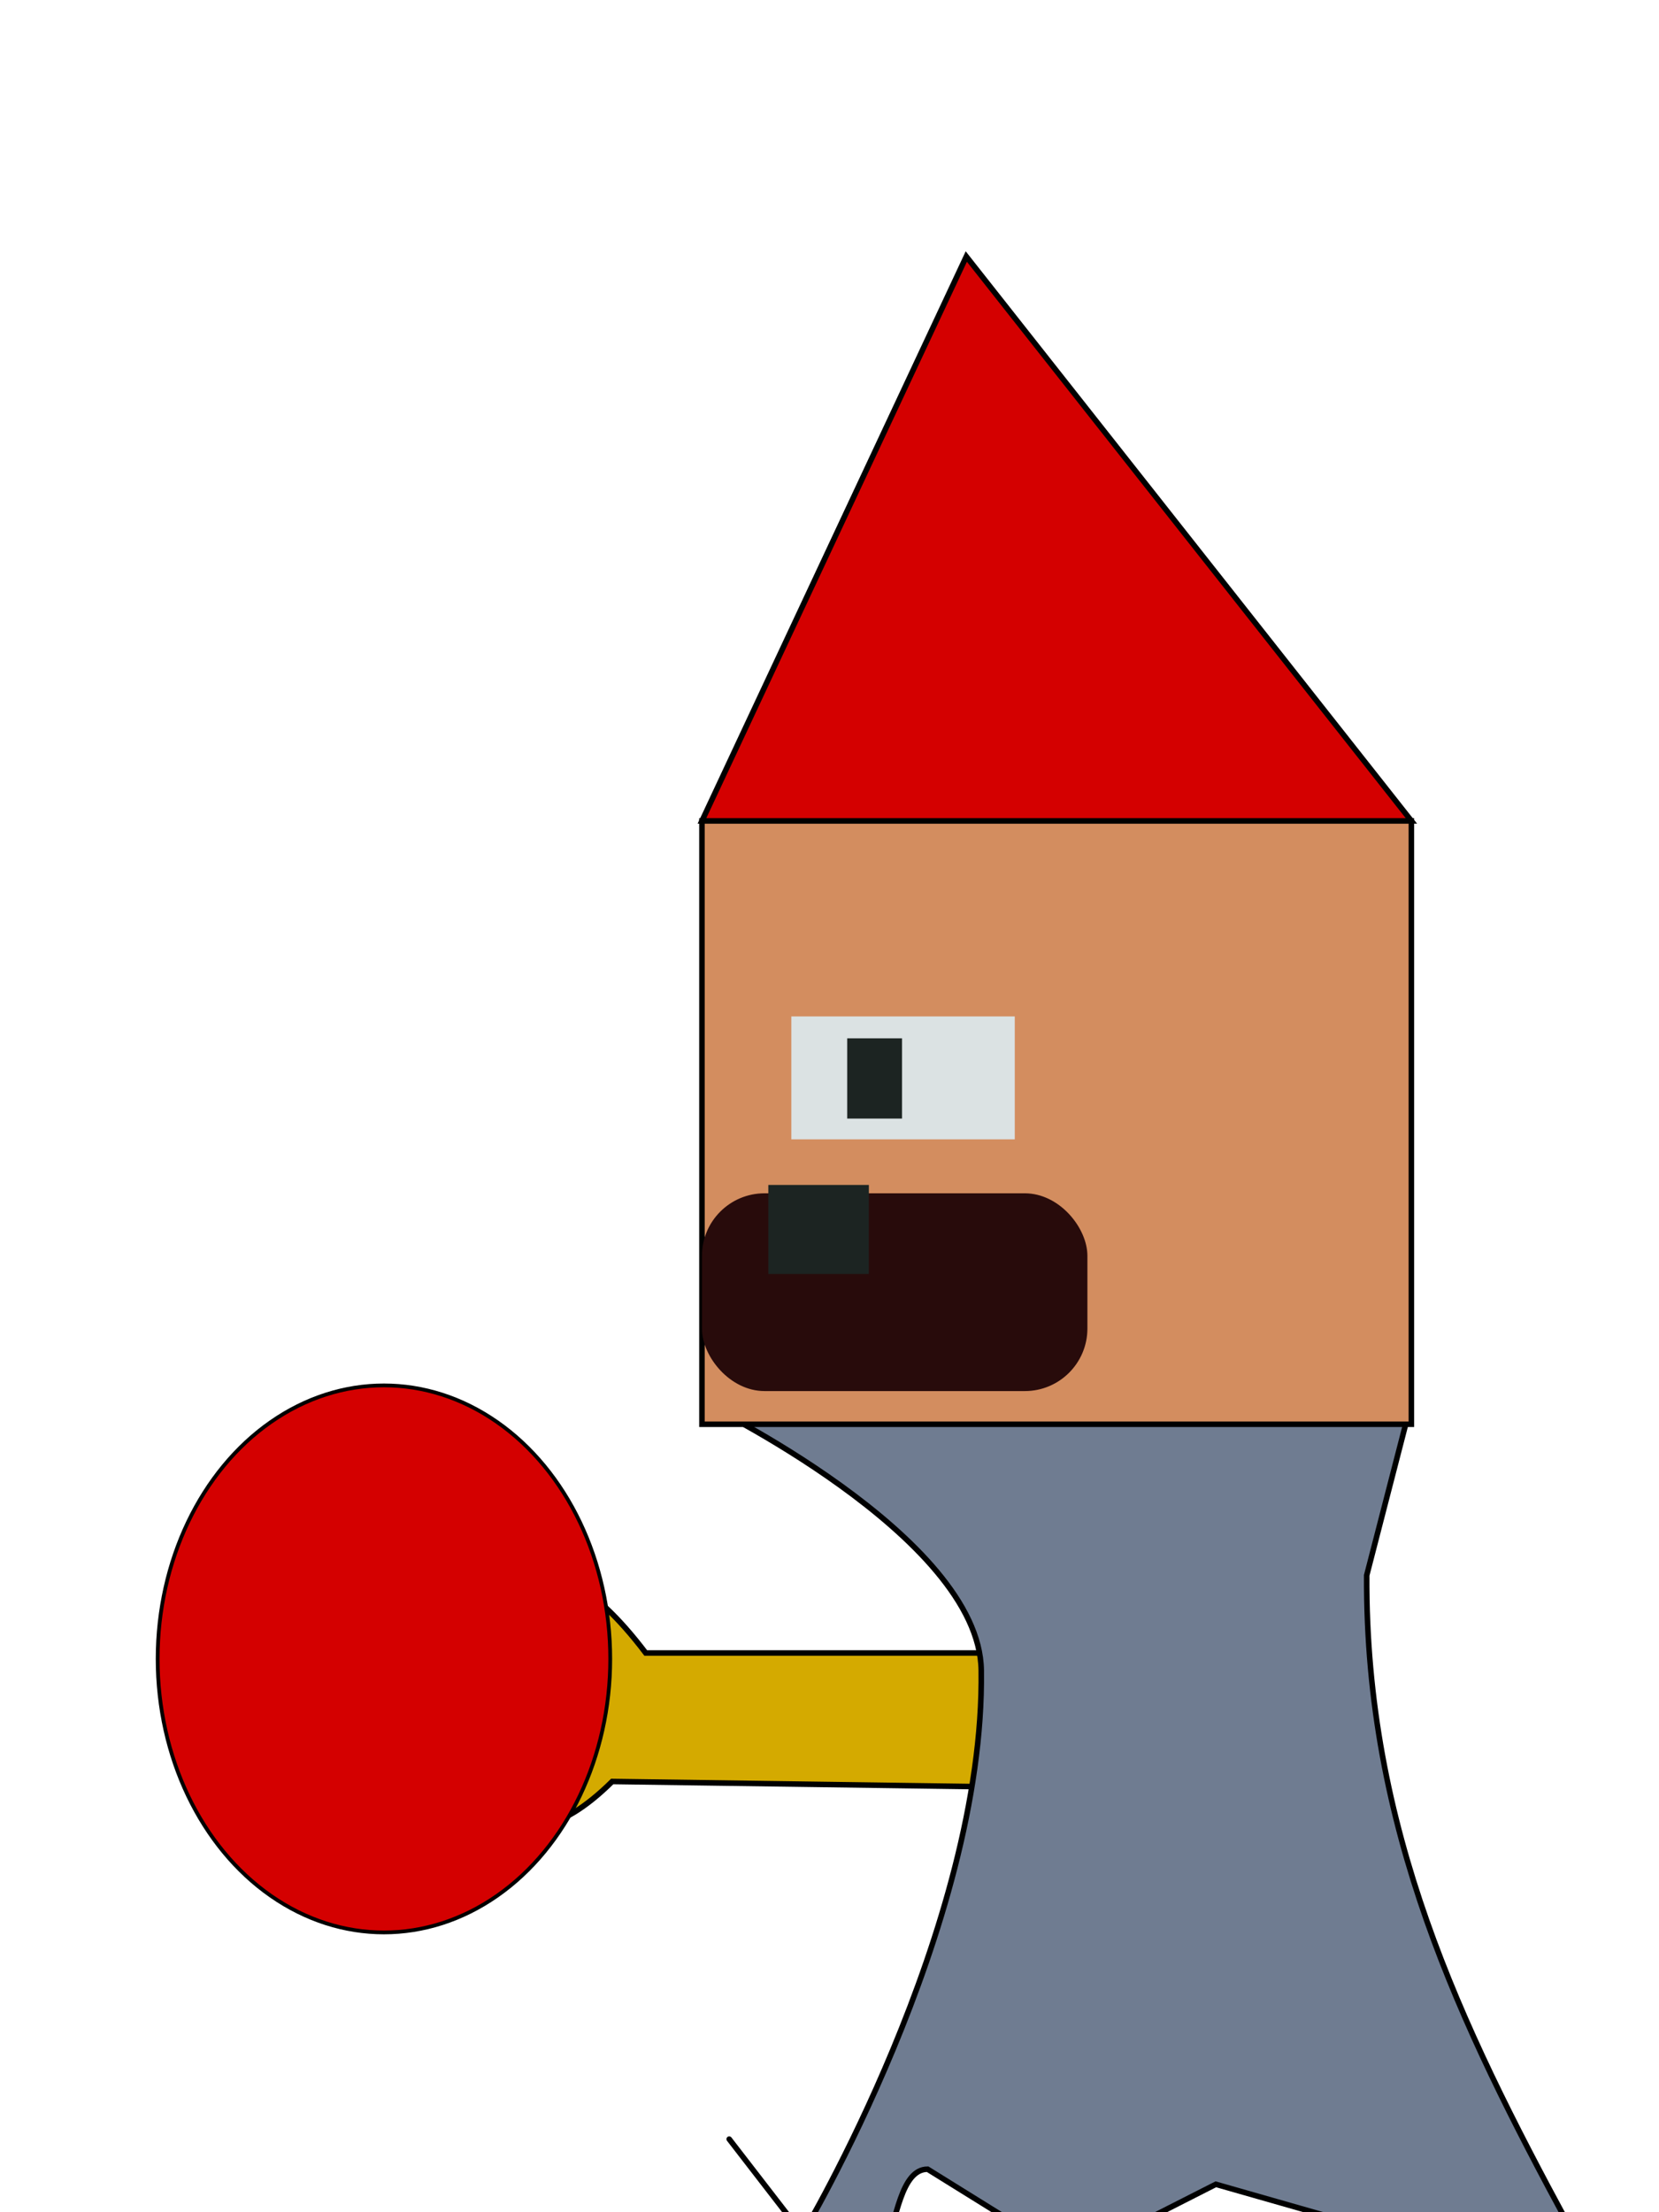 <?xml version="1.0" encoding="UTF-8" standalone="no"?>
<!-- Created with Inkscape (http://www.inkscape.org/) -->

<svg
   xmlns:dc="http://purl.org/dc/elements/1.1/"
   xmlns:cc="http://creativecommons.org/ns#"
   xmlns:rdf="http://www.w3.org/1999/02/22-rdf-syntax-ns#"
   xmlns:svg="http://www.w3.org/2000/svg"
   xmlns="http://www.w3.org/2000/svg"
   xmlns:sodipodi="http://sodipodi.sourceforge.net/DTD/sodipodi-0.dtd"
   xmlns:inkscape="http://www.inkscape.org/namespaces/inkscape"
   width="300"
   height="400"
   viewBox="0 0 79.375 105.833"
   version="1.1"
   id="svg8"
   inkscape:version="0.92.3 (2405546, 2018-03-11)"
   sodipodi:docname="robo_attack.svg">
  <defs
     id="defs2" />
  <sodipodi:namedview
     id="base"
     pagecolor="#ffffff"
     bordercolor="#666666"
     borderopacity="1.0"
     inkscape:pageopacity="0.0"
     inkscape:pageshadow="2"
     inkscape:zoom="1.4142136"
     inkscape:cx="-81.036434"
     inkscape:cy="126.69577"
     inkscape:document-units="mm"
     inkscape:current-layer="g875"
     showgrid="false"
     units="px"
     inkscape:window-width="1853"
     inkscape:window-height="1018"
     inkscape:window-x="67"
     inkscape:window-y="34"
     inkscape:window-maximized="1" />
  <g
     inkscape:label="Layer 1"
     inkscape:groupmode="layer"
     id="layer1"
     transform="translate(0,-191.167)">
    <g
       id="g840"
       transform="translate(8.467,-0.529)">
      <path
         style="fill:#d4aa00;stroke:#000000;stroke-width:0.265px;stroke-linecap:butt;stroke-linejoin:miter;stroke-opacity:1"
         d="m 20.826,276.923 18.976,0.267 0.267,-6.414 H 22.429 c -10.799,-14.245 -11.994,16.414 -1.604,6.147 z"
         id="path842"
         inkscape:connector-curvature="0"
         sodipodi:nodetypes="ccccc" />
      <path
         sodipodi:nodetypes="cscscccccccc"
         inkscape:connector-curvature="0"
         id="path832"
         d="m 25.118,258.775 c 0,0 13.273,6.393 13.363,12.829 0.174,12.352 -8.553,26.967 -8.553,26.967 0,0 -7.893,-10.219 0,0 5.024,6.504 3.46,-3.102 5.987,-3.1 l 6.842,4.25 6.949,-3.528 v 0 l 7.484,2.138 9.381,-0.214 c -5.156,-9.538 -9.709,-18.91 -9.648,-31.057 l 2.138,-8.285"
         style="fill:#6f7c91;stroke:#000000;stroke-width:0.265px;stroke-linecap:butt;stroke-linejoin:miter;stroke-opacity:1" />
      <g
         id="g875"
         transform="translate(0,1.058)">
        <rect
           style="opacity:1;fill:#d38d5f;fill-opacity:1;stroke:#000000;stroke-width:0.265;stroke-opacity:1"
           id="rect815"
           width="33.943"
           height="28.865"
           x="25.118"
           y="229.91" />
        <rect
           style="opacity:1;fill:#dbe2e3;fill-opacity:1;stroke:none;stroke-width:0.265;stroke-opacity:0.66"
           id="rect819"
           width="10.691"
           height="5.88"
           x="29.394"
           y="239.264" />
        <rect
           style="opacity:1;fill:#280b0b;fill-opacity:1;stroke:none;stroke-width:0.303;stroke-opacity:0.66"
           id="rect821"
           width="18.442"
           height="9.461"
           x="25.118"
           y="247.726"
           ry="2.993" />
        <rect
           style="opacity:1;fill:#1c2422;fill-opacity:1;stroke:none;stroke-width:0.265;stroke-opacity:0.66"
           id="rect828"
           width="4.811"
           height="4.26"
           x="28.293"
           y="247.326" />
        <rect
           y="240.312"
           x="32.067"
           height="3.839"
           width="2.624"
           id="rect830"
           style="opacity:1;fill:#1c2422;fill-opacity:1;stroke:none;stroke-width:0.185;stroke-opacity:0.66" />
        <path
           inkscape:connector-curvature="0"
           id="path844"
           d="m 25.118,229.91 12.648,-27 21.296,27 z"
           style="fill:#d40000;stroke:#000000;stroke-width:0.265px;stroke-linecap:butt;stroke-linejoin:miter;stroke-opacity:1" />
      </g>
      <ellipse
         style="opacity:1;fill:#d40000;fill-opacity:1;stroke:#000000;stroke-width:0.18;stroke-miterlimit:4;stroke-dasharray:none;stroke-opacity:1"
         id="path867"
         cx="9.903"
         cy="271.059"
         rx="10.827"
         ry="13.085" />
    </g>
  </g>
</svg>
